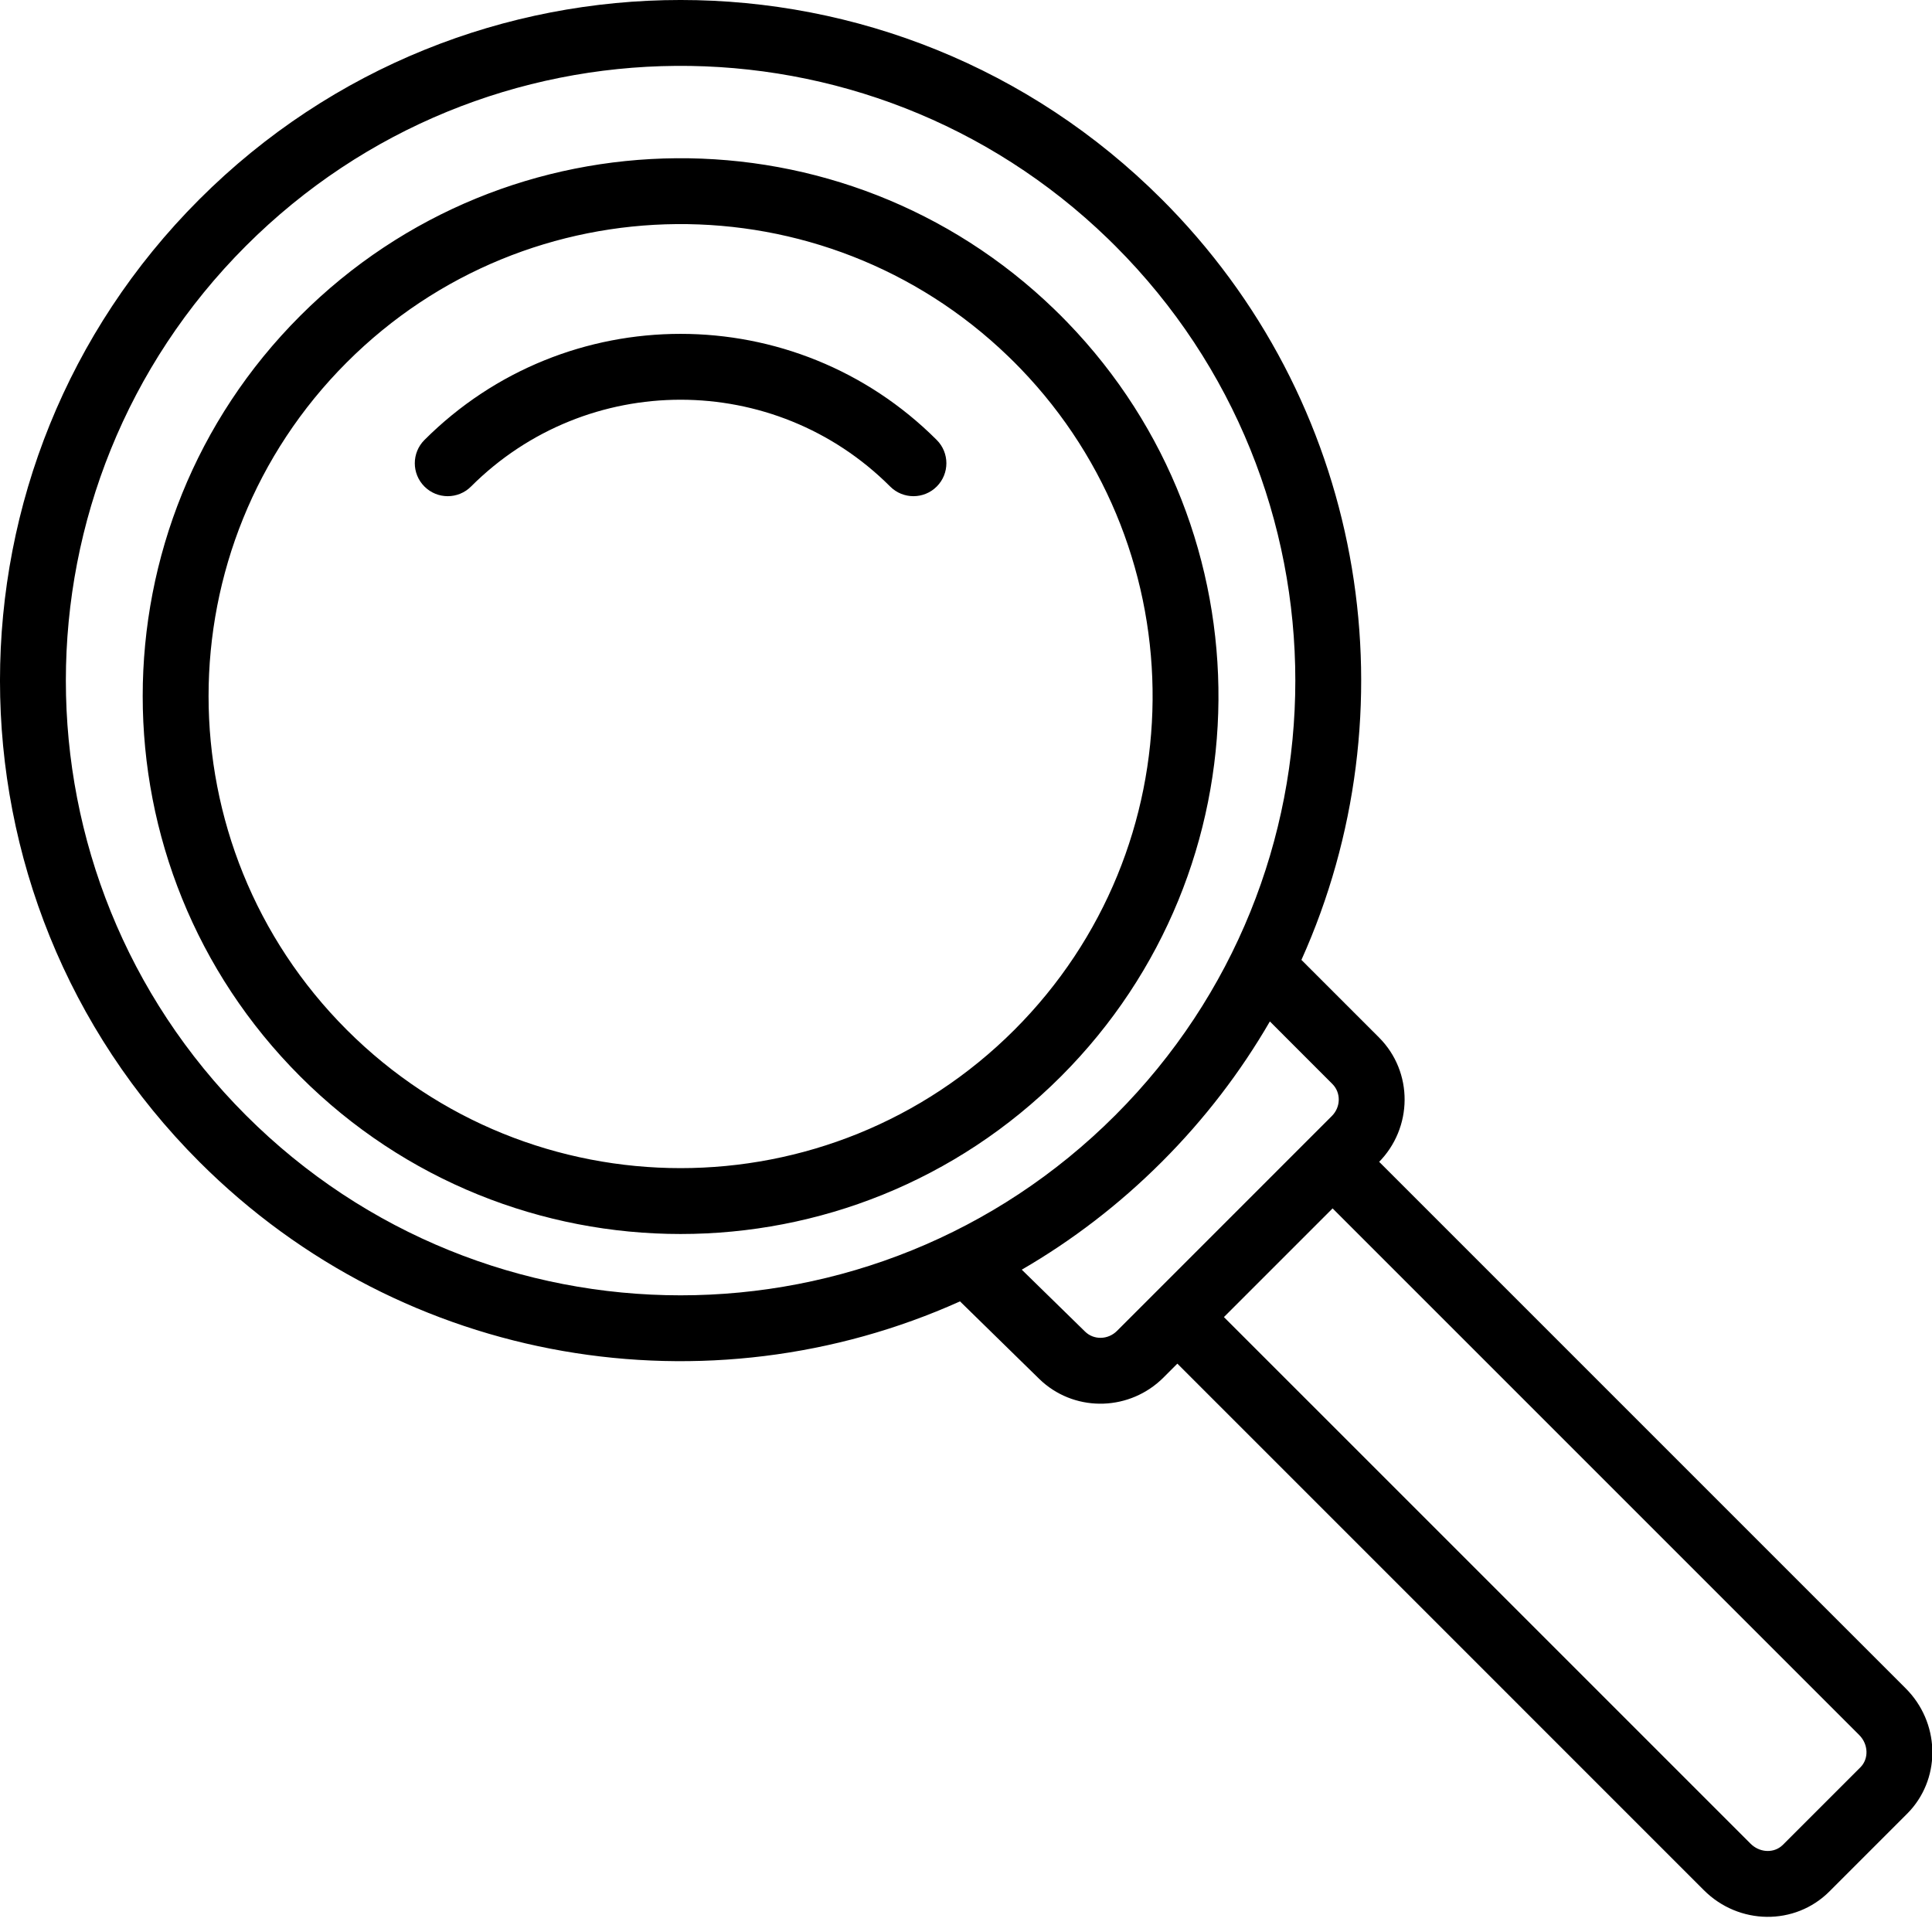 <?xml version="1.0" encoding="UTF-8"?>
<svg width="88px" height="88px" viewBox="0 0 88 88" version="1.1" xmlns="http://www.w3.org/2000/svg" xmlns:xlink="http://www.w3.org/1999/xlink">
    <!-- Generator: Sketch 59.1 (86144) - https://sketch.com -->
    <title>ser-observe</title>
    <desc>Created with Sketch.</desc>
    <g id="Page-1" stroke="none" stroke-width="1" fill="none" fill-rule="evenodd">
        <path d="M52.92,9.08 L53.28,9.445 C62.341,18.805 64.341,32.465 59.278,43.722 L62.81,47.254 C64.381,48.825 64.363,51.377 62.784,52.956 L62.818,52.918 L86.804,76.905 C88.337,78.439 88.427,80.879 87.013,82.459 L86.861,82.619 L83.326,86.154 C81.756,87.724 79.198,87.684 77.611,86.097 L77.611,86.097 L53.627,62.112 L52.998,62.742 C51.483,64.257 49.07,64.337 47.487,62.948 L47.327,62.799 L43.727,59.276 C32.321,64.407 18.448,62.289 9.08,52.92 C-3.027,40.814 -3.027,21.186 9.08,9.08 C21.186,-3.027 40.814,-3.027 52.92,9.08 Z M60.698,55.041 L55.748,59.991 L79.733,83.975 C80.13,84.372 80.721,84.412 81.111,84.114 L81.205,84.033 L84.74,80.498 C85.123,80.114 85.112,79.456 84.683,79.026 L84.683,79.026 L60.698,55.041 Z M52.92,52.92 C50.968,54.872 48.821,56.51 46.54,57.832 L49.425,60.654 C49.819,61.04 50.466,61.032 50.877,60.621 L50.877,60.621 L60.663,50.834 C61.077,50.421 61.082,49.768 60.689,49.375 L60.689,49.375 L57.841,46.525 C56.517,48.811 54.877,50.964 52.92,52.92 Z M11.201,11.201 C0.266,22.136 0.266,39.864 11.201,50.799 C22.136,61.734 39.864,61.734 50.799,50.799 C61.734,39.864 61.734,22.136 50.799,11.201 L50.469,10.876 C39.51,0.267 22.026,0.376 11.201,11.201 Z M48.029,14.093 L48.324,14.383 L48.614,14.678 C57.891,24.267 57.794,39.561 48.324,49.031 C38.756,58.599 23.244,58.599 13.676,49.031 C4.108,39.463 4.108,23.951 13.676,14.383 C23.146,4.913 38.44,4.816 48.029,14.093 Z M15.797,16.504 C7.401,24.901 7.401,38.514 15.797,46.91 C24.193,55.306 37.807,55.306 46.203,46.91 C54.506,38.607 54.598,25.203 46.48,16.786 L46.203,16.504 L45.921,16.228 C37.505,8.109 24.1,8.201 15.797,16.504 Z M19.333,20.04 C25.777,13.596 36.223,13.596 42.667,20.04 C43.253,20.626 43.253,21.575 42.667,22.161 C42.081,22.747 41.132,22.747 40.546,22.161 C35.274,16.889 26.726,16.889 21.454,22.161 C20.868,22.747 19.919,22.747 19.333,22.161 C18.747,21.575 18.747,20.626 19.333,20.04 Z" id="ser-observe" fill="#000000" fill-rule="nonzero"></path>
    </g>
</svg>